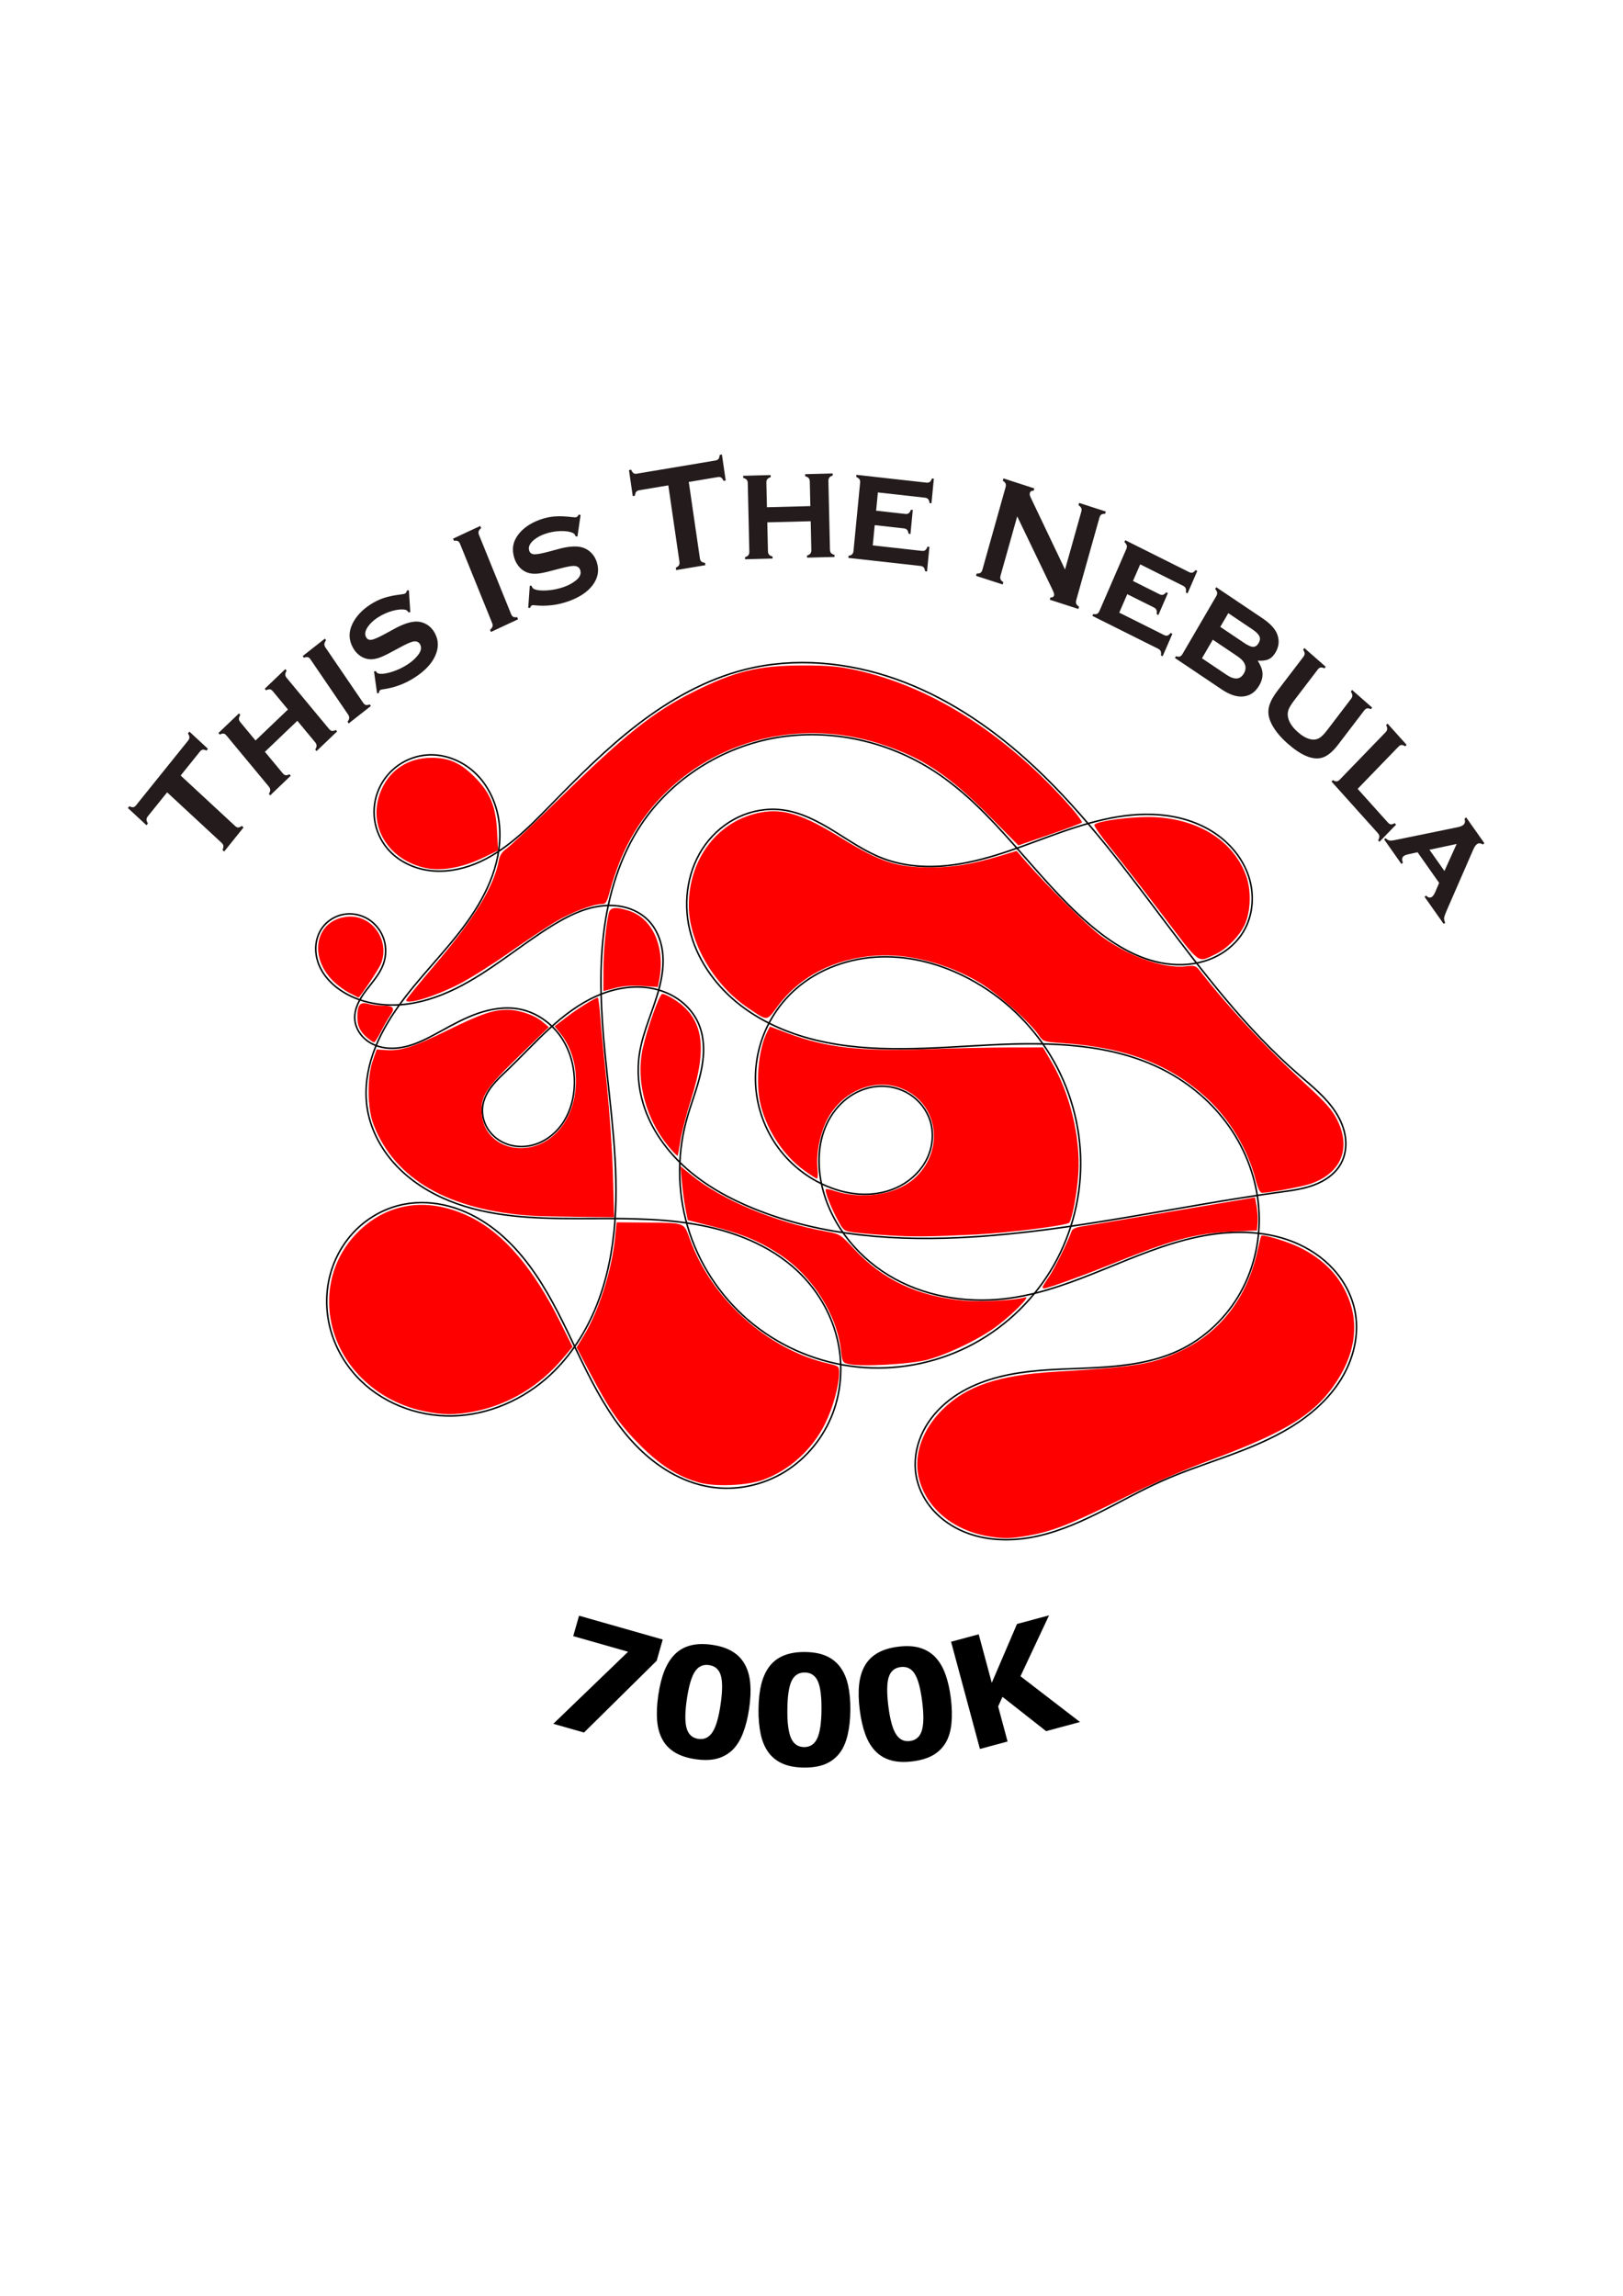 <?xml version="1.0" encoding="UTF-8" standalone="no"?>
<svg
   xmlns:dc="http://purl.org/dc/elements/1.1/"
   xmlns:cc="http://creativecommons.org/ns#"
   xmlns:rdf="http://www.w3.org/1999/02/22-rdf-syntax-ns#"
   xmlns:svg="http://www.w3.org/2000/svg"
   xmlns="http://www.w3.org/2000/svg"
   xmlns:sodipodi="http://sodipodi.sourceforge.net/DTD/sodipodi-0.dtd"
   xmlns:inkscape="http://www.inkscape.org/namespaces/inkscape"
   width="210mm"
   height="297mm"
   viewBox="0 0 210 297"
   version="1.1"
   id="svg8"
   inkscape:version="1.0.1 (3bc2e813f5, 2020-09-07)"
   sodipodi:docname="innlevering_inkscape.svg">
  <defs
     id="defs2">
    <inkscape:path-effect
       effect="spiro"
       id="path-effect108"
       is_visible="true"
       lpeversion="1" />
  </defs>
  <sodipodi:namedview
     id="base"
     pagecolor="#ffffff"
     bordercolor="#666666"
     borderopacity="1.0"
     inkscape:pageopacity="0.0"
     inkscape:pageshadow="2"
     inkscape:zoom="0.76095916"
     inkscape:cx="159.25672"
     inkscape:cy="584.81067"
     inkscape:document-units="mm"
     inkscape:current-layer="layer1"
     inkscape:document-rotation="0"
     showgrid="false"
     inkscape:window-width="1920"
     inkscape:window-height="986"
     inkscape:window-x="-11"
     inkscape:window-y="-11"
     inkscape:window-maximized="1" />
  <g
     inkscape:label="Lag 1"
     inkscape:groupmode="layer"
     id="layer1">
    <path
       style="fill:none;stroke:#000000;stroke-width:0.198px;stroke-linecap:butt;stroke-linejoin:miter;stroke-opacity:1"
       d="m 56.96,133.441 c 1.59,-0.876 3.188,-1.76 4.904,-2.352 1.716,-0.592 3.574,-0.884 5.356,-0.542 2.146,0.412 4.072,1.749 5.322,3.541 1.25,1.792 1.839,4.009 1.781,6.193 -0.045,1.674 -0.468,3.357 -1.356,4.777 -0.889,1.42 -2.262,2.56 -3.87,3.03 -0.804,0.235 -1.659,0.302 -2.486,0.175 -0.828,-0.127 -1.628,-0.448 -2.301,-0.946 -0.673,-0.498 -1.218,-1.173 -1.544,-1.944 -0.327,-0.771 -0.432,-1.637 -0.281,-2.461 0.168,-0.913 0.64,-1.748 1.219,-2.474 0.58,-0.726 1.268,-1.356 1.938,-1.999 3.64,-3.493 6.967,-7.563 11.584,-9.599 2.308,-1.018 4.921,-1.469 7.384,-0.925 1.232,0.272 2.413,0.791 3.419,1.552 1.006,0.761 1.832,1.767 2.342,2.921 0.877,1.986 0.776,4.276 0.297,6.394 -0.479,2.117 -1.313,4.137 -1.876,6.234 -1.269,4.728 -1.112,9.826 0.432,14.472 1.543,4.645 4.465,8.821 8.292,11.874 3.827,3.053 8.543,4.973 13.412,5.476 4.869,0.503 9.874,-0.41 14.258,-2.588 4.384,-2.178 8.133,-5.612 10.699,-9.78 2.566,-4.168 3.943,-9.058 3.944,-13.953 0.001,-4.895 -1.372,-9.781 -3.91,-13.967 -2.538,-4.186 -6.233,-7.66 -10.559,-9.949 -3.51,-1.857 -7.469,-2.943 -11.437,-2.815 -3.969,0.128 -7.937,1.515 -10.924,4.13 -1.931,1.69 -3.431,3.87 -4.315,6.28 -0.884,2.409 -1.151,5.043 -0.764,7.58 0.387,2.537 1.429,4.972 2.998,7.002 1.57,2.03 3.665,3.651 6.026,4.657 1.525,0.65 3.168,1.046 4.825,1.067 1.658,0.021 3.33,-0.342 4.788,-1.131 1.457,-0.79 2.69,-2.016 3.405,-3.512 0.715,-1.496 0.891,-3.259 0.399,-4.842 -0.437,-1.405 -1.392,-2.638 -2.629,-3.436 -1.237,-0.798 -2.744,-1.159 -4.211,-1.036 -1.413,0.118 -2.778,0.677 -3.906,1.537 -1.128,0.86 -2.021,2.013 -2.627,3.295 -1.212,2.564 -1.256,5.57 -0.571,8.322 1.25,5.018 4.868,9.305 9.413,11.773 4.545,2.468 9.936,3.184 15.053,2.433 8.345,-1.224 15.744,-6.103 23.991,-7.869 4.123,-0.883 8.535,-0.945 12.451,0.619 1.958,0.782 3.766,1.968 5.187,3.526 1.421,1.558 2.445,3.493 2.83,5.566 0.553,2.968 -0.232,6.095 -1.814,8.666 -1.582,2.571 -3.916,4.619 -6.488,6.2 -5.144,3.162 -11.173,4.515 -16.69,6.969 -5.697,2.534 -10.982,6.29 -17.128,7.339 -3.073,0.525 -6.34,0.315 -9.141,-1.054 -1.401,-0.684 -2.669,-1.653 -3.649,-2.866 -0.98,-1.212 -1.666,-2.67 -1.914,-4.209 -0.278,-1.72 -0.003,-3.512 0.69,-5.11 0.693,-1.599 1.794,-3.006 3.117,-4.14 2.646,-2.268 6.093,-3.409 9.538,-3.936 3.445,-0.528 6.947,-0.494 10.425,-0.706 3.478,-0.211 7.005,-0.687 10.166,-2.155 3.414,-1.585 6.272,-4.311 8.093,-7.605 1.821,-3.294 2.61,-7.136 2.32,-10.888 -0.29,-3.753 -1.646,-7.406 -3.804,-10.49 -2.158,-3.084 -5.105,-5.598 -8.451,-7.322 -6.773,-3.489 -14.737,-3.64 -22.347,-3.267 -7.609,0.374 -15.357,1.184 -22.757,-0.627 -3.7,-0.906 -7.275,-2.483 -10.214,-4.907 -2.939,-2.424 -5.212,-5.731 -6.072,-9.442 -0.86,-3.711 -0.22,-7.815 2.02,-10.896 1.12,-1.54 2.621,-2.809 4.346,-3.616 1.725,-0.807 3.674,-1.145 5.565,-0.92 2.431,0.289 4.661,1.469 6.746,2.752 2.085,1.283 4.115,2.703 6.408,3.562 2.306,0.864 4.809,1.128 7.267,0.982 2.458,-0.147 4.878,-0.695 7.233,-1.412 4.711,-1.435 9.215,-3.552 14.02,-4.632 2.403,-0.54 4.881,-0.815 7.333,-0.595 2.453,0.22 4.883,0.95 6.94,2.304 2.057,1.354 3.721,3.355 4.481,5.697 0.76,2.342 0.562,5.02 -0.711,7.128 -0.985,1.631 -2.569,2.867 -4.347,3.554 -1.778,0.686 -3.74,0.839 -5.627,0.57 -3.774,-0.537 -7.134,-2.685 -10.02,-5.176 -7.106,-6.134 -12.127,-14.609 -19.994,-19.731 -5.962,-3.882 -13.38,-5.539 -20.394,-4.346 -7.014,1.193 -13.532,5.274 -17.489,11.186 -2.824,4.219 -4.318,9.224 -4.909,14.266 -0.59,5.042 -0.313,10.146 0.173,15.199 0.704,7.32 1.845,14.658 1.297,21.991 -0.274,3.667 -0.977,7.32 -2.33,10.738 -1.353,3.419 -3.372,6.602 -6.07,9.1 -3.415,3.162 -7.949,5.164 -12.601,5.271 -4.653,0.107 -9.373,-1.752 -12.501,-5.198 -1.564,-1.723 -2.724,-3.816 -3.32,-6.066 -0.596,-2.25 -0.622,-4.652 -0.041,-6.905 0.582,-2.253 1.774,-4.351 3.439,-5.976 1.665,-1.626 3.8,-2.772 6.083,-3.224 1.964,-0.389 4.017,-0.267 5.949,0.261 1.932,0.528 3.745,1.454 5.363,2.633 3.064,2.232 5.402,5.329 7.304,8.607 1.902,3.279 3.408,6.769 5.112,10.155 1.704,3.386 3.636,6.706 6.255,9.445 2.619,2.74 5.996,4.881 9.741,5.466 3.293,0.515 6.754,-0.219 9.593,-1.965 2.839,-1.745 5.045,-4.477 6.224,-7.595 1.179,-3.118 1.335,-6.601 0.515,-9.831 -0.82,-3.23 -2.604,-6.199 -5.02,-8.495 -3.624,-3.445 -8.518,-5.299 -13.448,-6.128 -4.931,-0.829 -9.964,-0.713 -14.964,-0.712 -5.653,0.002 -11.452,-0.174 -16.693,-2.291 -2.621,-1.059 -5.068,-2.607 -6.986,-4.683 -1.918,-2.076 -3.288,-4.696 -3.68,-7.495 -0.323,-2.305 0.019,-4.674 0.782,-6.872 0.764,-2.198 1.94,-4.236 3.291,-6.13 2.702,-3.79 6.106,-7.036 8.826,-10.813 1.36,-1.889 2.549,-3.917 3.333,-6.108 0.784,-2.191 1.152,-4.555 0.861,-6.864 -0.291,-2.309 -1.269,-4.558 -2.911,-6.208 -1.642,-1.649 -3.967,-2.653 -6.29,-2.517 -1.357,0.079 -2.691,0.54 -3.806,1.317 -1.116,0.777 -2.011,1.868 -2.554,3.115 -0.543,1.247 -0.733,2.645 -0.54,3.991 0.192,1.346 0.767,2.635 1.639,3.679 1.32,1.578 3.289,2.55 5.326,2.837 2.037,0.287 4.135,-0.078 6.043,-0.847 3.817,-1.539 6.798,-4.574 9.677,-7.515 3.639,-3.718 7.314,-7.428 11.447,-10.588 4.133,-3.16 8.763,-5.771 13.809,-7.038 6.414,-1.61 13.282,-0.964 19.516,1.243 6.234,2.207 11.862,5.921 16.789,10.332 13.411,12.007 21.675,28.958 35.252,40.777 1.755,1.528 3.623,2.998 4.874,4.96 0.626,0.981 1.086,2.081 1.236,3.234 0.15,1.154 -0.022,2.364 -0.585,3.382 -0.73,1.32 -2.058,2.227 -3.472,2.755 -1.413,0.529 -2.926,0.722 -4.421,0.928 -13.262,1.826 -26.364,4.951 -39.725,5.788 -9.614,0.602 -19.497,-0.036 -28.412,-3.683 -3.115,-1.274 -6.107,-2.922 -8.632,-5.148 -2.525,-2.226 -4.571,-5.056 -5.574,-8.269 -0.661,-2.118 -0.86,-4.384 -0.526,-6.577 0.459,-3.018 1.891,-5.799 2.624,-8.762 0.367,-1.482 0.557,-3.025 0.351,-4.538 -0.206,-1.512 -0.832,-2.996 -1.923,-4.064 -0.797,-0.78 -1.819,-1.316 -2.899,-1.594 -1.08,-0.278 -2.217,-0.305 -3.321,-0.146 -2.208,0.318 -4.246,1.358 -6.145,2.529 -4.24,2.615 -8.031,5.966 -12.506,8.154 -2.237,1.094 -4.648,1.888 -7.132,2.068 -2.484,0.181 -5.049,-0.278 -7.195,-1.54 -1.441,-0.847 -2.698,-2.084 -3.323,-3.633 -0.313,-0.775 -0.463,-1.619 -0.4,-2.452 0.063,-0.833 0.342,-1.654 0.829,-2.333 0.648,-0.903 1.661,-1.533 2.754,-1.731 1.094,-0.199 2.257,0.032 3.201,0.618 0.945,0.586 1.665,1.519 2.009,2.576 0.344,1.057 0.312,2.229 -0.072,3.272 -0.469,1.275 -1.416,2.303 -2.232,3.389 -0.408,0.543 -0.79,1.111 -1.063,1.733 -0.273,0.622 -0.435,1.303 -0.388,1.98 0.077,1.114 0.729,2.149 1.633,2.804 0.905,0.655 2.039,0.951 3.156,0.952 1.117,8.7e-4 2.22,-0.279 3.259,-0.689 1.039,-0.41 2.022,-0.949 3,-1.488 z"
       id="path106"
       inkscape:original-d="m 56.959996,133.44137 c 3.682868,0.52595 6.840179,-1.92904 10.259973,-2.89384 3.419795,-0.96481 4.735572,6.48941 7.10306,9.73382 2.367489,3.24441 -7.89209,1.75404 -11.838433,2.63076 -3.946341,0.87672 2.104809,-2.98133 3.156916,-4.47229 1.052107,-1.49097 16.486311,-4.03364 24.729169,-6.05076 8.24286,-2.01712 -1.052106,8.41864 -1.578458,12.62766 -0.526351,4.20903 24.378597,-12.27669 36.567597,-18.41534 12.189,-6.13864 -14.90746,0.87712 -22.36148,1.31538 -7.454024,0.43826 2.63095,17.01247 3.94614,25.5184 1.31518,8.50593 8.94479,-5.61209 13.41689,-8.41844 4.4721,-2.80634 -4.55979,-2.98133 -6.83999,-4.4723 -2.28019,-1.49096 -4.73517,8.76941 -7.10305,13.15382 -2.36789,4.38441 16.31093,9.47094 24.46609,14.20611 8.15517,4.73518 29.64013,1.22789 44.45989,1.84154 14.81977,0.61365 -16.6613,14.55708 -24.99224,21.83533 -8.33095,7.27825 -21.22129,-0.52596 -31.83223,-0.78923 -10.61094,-0.26328 22.62475,-10.69823 33.93684,-16.04765 11.31208,-5.34941 -1.22749,-24.20282 -1.84154,-36.30452 -0.61404,-12.10171 -32.97203,-22.44898 -49.45834,-33.67376 -16.486303,-11.224791 8.76941,4.20941 13.15382,6.31383 4.3844,2.1044 31.04319,6.31402 46.5645,9.47074 15.5213,3.15671 -13.32901,-0.70134 -19.9938,-1.05231 -6.66479,-0.35096 -13.329,-13.15361 -19.99379,-19.730707 -6.66481,-6.577114 -25.255127,4.560187 -37.882984,6.839977 -12.627859,2.27979 -3.156719,19.64322 -4.735374,29.46454 -1.578654,9.82131 -4.735174,27.88628 -7.103059,41.82913 -2.367883,13.94284 -12.627462,-14.73208 -18.941491,-22.09841 -6.314027,-7.36634 7.541718,1.92942 11.312281,2.89384 3.77056,0.96441 18.941687,22.44937 28.412235,33.67376 9.470542,11.22439 7.541713,-18.59053 11.312272,-27.88608 3.77056,-9.29557 -18.941286,-4.5598 -28.412228,-6.83999 -9.470945,-2.28019 -18.239758,-9.64593 -27.359932,-14.46919 -9.120175,-4.82326 5.261723,-30.34127 7.892288,-45.512191 2.630564,-15.17093 -3.507486,8.067871 -5.261526,12.101501 -1.754039,4.03364 14.030933,-3.68287 21.046101,-5.52459 7.01517,-1.84173 16.83708,-11.750551 25.255323,-17.626121 8.418234,-5.87556 24.203204,7.7171 36.304514,11.57536 12.10131,3.858261 23.50168,27.184741 35.25223,40.776821 11.75054,13.59207 3.68326,7.7171 5.5246,11.57535 1.84133,3.85826 -5.26133,2.45558 -7.89229,3.68307 -2.63096,1.22749 -26.48282,3.85865 -39.72452,5.78768 -13.2417,1.92902 -18.94129,-2.45518 -28.412225,-3.68307 -9.470947,-1.22789 -9.470552,-8.9444 -14.206123,-13.41689 -4.73557,-4.47249 -0.350572,-4.38441 -0.526154,-6.57691 -0.17558,-2.19249 0.701735,-11.57516 1.052307,-17.36303 0.35057,-5.78788 -8.242858,0.52635 -12.364586,0.78923 -4.121726,0.26288 -17.888988,5.78788 -26.833778,8.68152 -8.944791,2.89364 -1.929029,-5.6121 -2.893839,-8.41844 -0.96481,-2.80635 5.261723,3.15711 7.892288,4.73537 2.630565,1.57826 -2.455181,4.73556 -3.683068,7.10306 -1.227887,2.36749 7.366333,1.0525 11.049204,1.57846 z"
       inkscape:path-effect="#path-effect108" />
    <path
       style="fill:#ff0000;stroke-width:0.263"
       d="m 115.294,159.834 c -1.736,-0.103 -3.828,-0.276 -4.648,-0.384 -1.49,-0.197 -1.491,-0.197 -2.306,-1.727 -0.898,-1.684 -1.667,-3.693 -1.485,-3.875 0.064,-0.064 0.544,0.024 1.067,0.197 3.591,1.185 7.899,0.553 10.286,-1.51 3.851,-3.327 3.384,-9.19 -0.91,-11.434 -3.762,-1.965 -8.53,-0.075 -10.464,4.148 -0.809,1.766 -1.233,4.11 -1.058,5.838 0.077,0.76 0.043,1.381 -0.075,1.381 -0.118,0 -0.929,-0.526 -1.802,-1.169 -2.521,-1.856 -4.607,-5.005 -5.444,-8.222 -0.733,-2.814 -0.354,-7.337 0.802,-9.573 l 0.363,-0.702 2.312,0.866 c 4.972,1.862 9.327,2.363 17.965,2.064 3.545,-0.123 8.384,-0.225 10.754,-0.228 l 4.309,-0.005 1.152,1.98 c 2.339,4.021 3.689,9.624 3.425,14.217 -0.137,2.388 -0.754,5.807 -1.167,6.469 -0.224,0.358 -7.817,1.327 -12.027,1.535 -5.889,0.291 -7.966,0.315 -11.049,0.133 z"
       id="path110" />
    <path
       style="fill:#ff0000;stroke-width:0.263"
       d="m 52.551,129.384 c 6.32e-4,-0.109 1.614,-2.091 3.586,-4.407 5.209,-6.117 7.771,-10.274 8.391,-13.618 0.128,-0.69 0.434,-1.166 1.009,-1.569 0.454,-0.319 3.491,-3.188 6.75,-6.376 8.61,-8.424 12.237,-11.314 17.489,-13.936 5.319,-2.654 8.357,-3.387 14.075,-3.392 3.205,-0.003 4.651,0.119 6.758,0.569 9.583,2.05 18.992,7.913 27.237,16.974 1.298,1.426 2.259,2.68 2.137,2.786 -0.122,0.106 -2.019,0.813 -4.216,1.571 l -3.994,1.378 -3.767,-3.798 c -5.299,-5.343 -8.732,-7.609 -14.158,-9.342 -13.878,-4.434 -28.415,2.162 -33.666,15.273 -0.443,1.107 -1.009,2.788 -1.257,3.734 -0.38,1.45 -0.541,1.721 -1.02,1.721 -1.174,0 -4.016,1.086 -6.066,2.318 -1.167,0.701 -3.848,2.486 -5.958,3.965 -2.11,1.479 -4.937,3.265 -6.281,3.968 -3.188,1.667 -7.052,2.862 -7.048,2.18 z"
       id="path112" />
    <path
       style="fill:#ff0000;stroke-width:0.263"
       d="m 150.399,118.342 c -2.503,-3.296 -5.54,-7.211 -6.749,-8.7 -1.209,-1.489 -2.135,-2.81 -2.057,-2.935 0.322,-0.522 5.155,-1.134 7.85,-0.995 5.724,0.296 10.101,3.083 11.764,7.492 0.741,1.964 0.636,4.892 -0.237,6.588 -0.766,1.489 -2.295,2.99 -3.736,3.668 -2.338,1.1 -1.818,1.49 -6.835,-5.118 z"
       id="path114" />
    <path
       style="fill:#ff0000;stroke-width:0.263"
       d="m 162.429,152.498 c -0.967,-3.755 -3.329,-7.696 -6.211,-10.364 -4.785,-4.43 -10.488,-6.621 -18.713,-7.188 -2.499,-0.172 -2.523,-0.181 -3.137,-1.077 -1.141,-1.665 -5.416,-5.448 -7.66,-6.778 -4.138,-2.452 -9.206,-3.764 -13.386,-3.465 -5.367,0.384 -9.812,2.67 -12.672,6.518 -1.507,2.026 -1.251,2.013 -3.925,0.206 -4.407,-2.977 -7.605,-8.529 -7.605,-13.202 0,-6.146 3.854,-11.084 9.415,-12.064 2.88,-0.507 5.413,0.309 10.305,3.321 5.047,3.107 7.153,3.803 11.531,3.809 2.893,0.004 5.427,-0.413 8.964,-1.475 l 2.201,-0.661 1.337,1.531 c 2.588,2.962 7.696,8.034 9.387,9.321 3.545,2.699 8.228,4.412 11.149,4.079 1.169,-0.133 1.334,-0.082 1.841,0.569 3.763,4.835 8.57,9.979 13.889,14.863 2.43,2.232 3.239,3.157 3.88,4.44 1.835,3.672 0.522,6.866 -3.389,8.243 -1.073,0.378 -5.374,1.183 -6.332,1.186 -0.277,7.5e-4 -0.547,-0.563 -0.869,-1.811 z"
       id="path116" />
    <path
       style="fill:#ff0000;stroke-width:0.263"
       d="m 78.077,125.544 c 0.007,-2.465 0.291,-5.585 0.668,-7.341 0.177,-0.826 0.806,-0.931 2.518,-0.418 3.162,0.947 4.839,4.683 4.033,8.983 l -0.172,0.918 -2.015,-0.134 c -1.356,-0.09 -2.509,-0.004 -3.527,0.265 l -1.513,0.399 z"
       id="path118" />
    <path
       style="fill:#ff0000;stroke-width:0.263"
       d="m 86.829,148.704 c -3.203,-3.648 -4.628,-8.759 -3.657,-13.12 0.565,-2.539 2.112,-6.873 2.5,-7.003 0.165,-0.055 0.881,0.272 1.59,0.727 3.737,2.398 4.338,6.062 2.136,13.002 -0.592,1.865 -1.205,4.233 -1.363,5.262 -0.158,1.029 -0.318,1.904 -0.356,1.945 -0.038,0.041 -0.42,-0.325 -0.849,-0.814 z"
       id="path120" />
    <path
       style="fill:#ff0000;stroke-width:0.263"
       d="m 109.769,176.457 c -0.742,-0.173 -0.8,-0.28 -0.964,-1.77 -0.508,-4.601 -3.664,-9.571 -7.841,-12.347 -2.61,-1.735 -4.947,-2.721 -8.69,-3.664 l -3.288,-0.829 -0.287,-1.446 c -0.158,-0.795 -0.371,-2.366 -0.473,-3.491 l -0.185,-2.045 1.445,1.177 c 3.931,3.202 10.825,6.084 17.389,7.269 1.811,0.327 1.871,0.364 3.626,2.255 3.687,3.973 8.183,6.107 14.066,6.675 2.268,0.219 6.73,-0.007 8.073,-0.41 0.77,-0.231 -1.381,1.979 -3.535,3.631 -2.156,1.654 -6.338,3.698 -9.076,4.436 -2.205,0.595 -8.611,0.943 -10.26,0.558 z"
       id="path122" />
    <path
       style="fill:#ff0000;stroke-width:0.263"
       d="m 90.453,191.789 c -2.663,-0.742 -4.986,-2.201 -7.525,-4.726 -2.699,-2.683 -4.04,-4.605 -6.561,-9.401 l -1.761,-3.351 0.948,-1.561 c 1.937,-3.188 3.614,-8.454 4.029,-12.652 l 0.195,-1.973 4.17,0.036 c 4.68,0.04 4.548,-0.012 5.293,2.069 2.798,7.811 10.044,14.335 17.962,16.174 1.308,0.304 1.381,0.365 1.377,1.15 -0.009,1.678 -0.803,4.568 -1.817,6.616 -1.669,3.371 -4.606,6.026 -8.054,7.28 -2.044,0.743 -6.196,0.914 -8.257,0.34 z"
       id="path124" />
    <path
       style="fill:#ff0000;stroke-width:0.263"
       d="m 54.79,182.549 c -6.748,-1.446 -11.686,-6.787 -12.168,-13.163 -0.294,-3.887 1.098,-7.537 3.89,-10.2 3.922,-3.74 9.141,-4.347 14.467,-1.682 4.234,2.119 8,6.53 11.444,13.402 l 1.667,3.327 -1.288,1.524 c -3.063,3.622 -7.059,6 -11.528,6.858 -2.393,0.46 -4.113,0.442 -6.484,-0.066 z"
       id="path126" />
    <path
       style="fill:#ff0000;stroke-width:0.263"
       d="m 68.992,157.29 c -10.874,-0.682 -17.916,-4.703 -20.657,-11.793 -0.811,-2.098 -0.861,-6.113 -0.104,-8.287 l 0.504,-1.447 1.186,0.081 c 1.94,0.133 3.585,-0.395 8.022,-2.574 4.26,-2.092 5.851,-2.637 7.698,-2.637 1.498,0 3.491,0.668 4.495,1.507 l 0.88,0.736 -3.813,3.704 c -4.411,4.285 -5.03,5.236 -4.867,7.49 0.315,4.361 5.7,5.977 9.315,2.795 3.436,-3.025 3.864,-9.398 0.881,-13.125 l -0.777,-0.971 1.513,-1.156 c 1.44,-1.101 3.76,-2.558 4.073,-2.558 0.08,0 0.227,1.095 0.326,2.433 0.099,1.338 0.477,5.275 0.84,8.747 0.363,3.473 0.725,8.77 0.804,11.773 l 0.144,5.459 -4.573,-0.047 c -2.515,-0.026 -5.165,-0.085 -5.889,-0.13 z"
       id="path128" />
    <path
       style="fill:#ff0000;stroke-width:0.263"
       d="m 47.511,134.249 c -0.919,-0.777 -1.274,-1.529 -1.274,-2.695 0,-1.539 0.362,-1.983 1.379,-1.692 0.47,0.135 1.351,0.245 1.958,0.245 1.355,0 1.585,0.312 0.923,1.251 -0.28,0.397 -0.822,1.343 -1.205,2.103 -0.383,0.76 -0.783,1.381 -0.889,1.38 -0.106,-7.4e-4 -0.507,-0.267 -0.892,-0.592 z"
       id="path130" />
    <path
       style="fill:#ff0000;stroke-width:0.263"
       d="m 45.216,128.459 c -0.634,-0.324 -1.597,-1.033 -2.141,-1.577 -3.248,-3.245 -2.199,-7.903 1.867,-8.293 3.201,-0.308 5.598,3.106 4.323,6.157 -0.282,0.676 -2.736,4.34 -2.882,4.305 -0.008,-0.002 -0.533,-0.268 -1.167,-0.592 z"
       id="path132" />
    <path
       style="fill:#ff0000;stroke-width:0.263"
       d="m 54.786,112.23 c -5.012,-1.25 -7.438,-6 -5.294,-10.367 1.184,-2.412 3.431,-3.793 6.233,-3.831 2.312,-0.032 3.824,0.625 5.66,2.459 2.053,2.05 2.77,3.791 2.94,7.139 l 0.121,2.383 -1.682,0.828 c -2.925,1.44 -5.781,1.938 -7.978,1.39 z"
       id="path134" />
    <path
       style="fill:#ff0000;stroke-width:0.263"
       d="m 134.893,166.525 c 0,-0.083 0.367,-0.683 0.816,-1.336 0.71,-1.031 2.501,-4.634 2.947,-5.928 0.1,-0.291 0.585,-0.505 1.417,-0.626 0.696,-0.101 6,-0.984 11.788,-1.96 l 10.523,-1.776 0.202,1.087 c 0.111,0.598 0.17,1.56 0.132,2.139 l -0.071,1.052 -3.288,0.159 c -4.818,0.233 -7.64,1.008 -16.179,4.447 -3.368,1.356 -7.655,2.892 -8.073,2.892 -0.118,0 -0.214,-0.067 -0.214,-0.15 z"
       id="path136" />
    <path
       style="fill:#ff0000;stroke-width:0.263"
       d="m 127.881,198.745 c -4.696,-0.785 -8.225,-3.831 -9.052,-7.814 -0.591,-2.847 0.563,-6.042 3.088,-8.547 3.128,-3.104 7.241,-4.487 14.656,-4.93 10.62,-0.634 12.587,-0.967 16.341,-2.761 5.058,-2.418 8.461,-6.896 9.791,-12.885 0.225,-1.013 0.446,-1.884 0.49,-1.937 0.175,-0.206 2.96,0.6 4.565,1.32 2.339,1.05 4.299,2.634 5.519,4.46 2.722,4.077 2.581,8.681 -0.406,13.176 -2.777,4.18 -6.557,6.497 -16.671,10.219 -3.198,1.177 -7.211,2.931 -10.655,4.658 -6.627,3.323 -9.326,4.398 -12.375,4.93 -2.507,0.437 -3.252,0.453 -5.292,0.112 z"
       id="path138" />
    <g
       aria-label="This Is The Nebula"
       id="text157"
       style="font-style:normal;font-weight:normal;font-size:19.756px;line-height:1.25;font-family:sans-serif;fill:#241c1c;fill-opacity:1;stroke:none;stroke-width:0.304"
       transform="matrix(0.932,0,0,1,230.584,107.788)">
      <path
         d="m -222.327,-7.46 7.557,6.525 q 0.226,0.195 0.431,0.194 0.205,-0.001 0.505,-0.201 l 0.234,0.202 -2.686,3.11 -0.234,-0.202 q 0.154,-0.326 0.125,-0.529 -0.029,-0.203 -0.255,-0.399 l -7.557,-6.525 -2.673,3.096 q -0.189,0.219 -0.188,0.424 -0.006,0.199 0.194,0.499 l -0.202,0.234 -2.577,-2.225 0.202,-0.234 q 0.339,0.153 0.536,0.132 0.203,-0.029 0.392,-0.248 l 7.219,-8.36 q 0.195,-0.226 0.194,-0.431 -0.001,-0.205 -0.208,-0.511 l 0.202,-0.234 2.577,2.225 -0.202,0.234 q -0.326,-0.154 -0.522,-0.119 -0.203,0.029 -0.399,0.255 z"
         style="font-style:normal;font-variant:normal;font-weight:normal;font-stretch:normal;font-size:19.756px;font-family:'Copperplate Gothic Bold';-inkscape-font-specification:'Copperplate Gothic Bold, ';fill:#241c1c;stroke-width:0.304"
         id="path243" />
      <path
         d="m -206.128,-14.539 -4.503,4.009 2.47,2.774 q 0.199,0.223 0.409,0.256 0.203,0.025 0.533,-0.126 l 0.173,0.195 -2.853,2.54 -0.18,-0.202 q 0.194,-0.289 0.186,-0.502 -9.8e-4,-0.219 -0.2,-0.442 l -5.876,-6.599 q -0.199,-0.223 -0.402,-0.249 -0.203,-0.025 -0.533,0.126 l -0.18,-0.202 2.853,-2.54 0.18,0.202 q -0.195,0.303 -0.187,0.515 0.002,0.205 0.201,0.428 l 2.104,2.363 4.503,-4.009 -2.104,-2.363 q -0.199,-0.223 -0.402,-0.249 -0.196,-0.032 -0.533,0.126 l -0.18,-0.202 2.853,-2.54 0.18,0.202 q -0.195,0.303 -0.187,0.515 0.002,0.205 0.201,0.428 l 5.876,6.599 q 0.199,0.223 0.409,0.256 0.203,0.025 0.533,-0.126 l 0.173,0.195 -2.853,2.54 -0.18,-0.202 q 0.194,-0.289 0.186,-0.502 -9.9e-4,-0.219 -0.2,-0.442 z"
         style="font-style:normal;font-variant:normal;font-weight:normal;font-stretch:normal;font-size:19.756px;font-family:'Copperplate Gothic Bold';-inkscape-font-specification:'Copperplate Gothic Bold, ';fill:#241c1c;stroke-width:0.304"
         id="path245" />
      <path
         d="m -202.216,-24.014 5.218,7.131 q 0.177,0.241 0.382,0.294 0.2,0.045 0.543,-0.075 l 0.154,0.21 -3.083,2.256 -0.16,-0.218 q 0.221,-0.269 0.233,-0.482 0.02,-0.218 -0.157,-0.459 l -5.218,-7.131 q -0.177,-0.241 -0.377,-0.286 -0.2,-0.045 -0.543,0.075 l -0.16,-0.218 3.083,-2.256 0.16,0.218 q -0.223,0.283 -0.235,0.495 -0.018,0.204 0.159,0.446 z"
         style="font-style:normal;font-variant:normal;font-weight:normal;font-stretch:normal;font-size:19.756px;font-family:'Copperplate Gothic Bold';-inkscape-font-specification:'Copperplate Gothic Bold, ';fill:#241c1c;stroke-width:0.304"
         id="path247" />
      <path
         d="m -190.641,-31.422 0.195,2.828 -0.263,0.013 q -0.165,-0.272 -0.434,-0.323 -0.725,-0.135 -1.806,0.149 -1.08,0.284 -2.02,0.855 -0.8,0.486 -1.282,1.084 -0.695,0.863 -0.324,1.473 0.246,0.404 0.779,0.316 0.529,-0.096 1.817,-0.743 l 1.362,-0.693 q 1.786,-0.905 2.997,-0.919 0.675,-0.004 1.297,0.295 0.78,0.373 1.251,1.147 0.857,1.41 0.084,2.997 -0.736,1.52 -2.805,2.777 -2.085,1.268 -4.567,1.568 -0.167,0.022 -0.258,0.078 -0.165,0.1 -0.185,0.383 l -0.256,0.043 -0.425,-2.835 0.256,-0.043 q 0.03,0.049 0.04,0.066 0.13,0.214 0.385,0.262 0.633,0.112 1.812,-0.232 1.174,-0.353 2.163,-0.954 0.874,-0.531 1.426,-1.183 0.687,-0.801 0.306,-1.428 -0.306,-0.503 -1.019,-0.34 -0.476,0.109 -1.561,0.644 l -1.359,0.68 q -1.097,0.554 -1.729,0.758 -0.632,0.204 -1.2,0.199 -0.728,-0.009 -1.37,-0.397 -0.642,-0.388 -1.053,-1.064 -0.922,-1.517 -0.106,-3.108 0.746,-1.447 2.493,-2.509 0.948,-0.576 1.894,-0.858 0.95,-0.295 2.408,-0.459 0.433,-0.049 0.565,-0.129 0.132,-0.08 0.228,-0.387 z"
         style="font-style:normal;font-variant:normal;font-weight:normal;font-stretch:normal;font-size:19.756px;font-family:'Copperplate Gothic Bold';-inkscape-font-specification:'Copperplate Gothic Bold, ';fill:#241c1c;stroke-width:0.304"
         id="path249" />
      <path
         d="m -179.092,-27.208 -4.448,-10.226 q -0.115,-0.265 -0.301,-0.353 -0.185,-0.088 -0.542,-0.038 l -0.123,-0.283 3.768,-1.639 0.123,0.283 q -0.284,0.218 -0.342,0.422 -0.062,0.195 0.053,0.461 l 4.448,10.226 q 0.119,0.274 0.309,0.371 0.194,0.084 0.538,0.029 l 0.123,0.283 -3.768,1.639 -0.123,-0.283 q 0.28,-0.227 0.342,-0.422 0.062,-0.195 -0.057,-0.47 z"
         style="font-style:normal;font-variant:normal;font-weight:normal;font-stretch:normal;font-size:19.756px;font-family:'Copperplate Gothic Bold';-inkscape-font-specification:'Copperplate Gothic Bold, ';fill:#241c1c;stroke-width:0.304"
         id="path251" />
      <path
         d="m -166.803,-41.171 -0.439,2.8 -0.259,-0.046 q -0.101,-0.302 -0.351,-0.412 -0.677,-0.293 -1.794,-0.256 -1.116,0.037 -2.16,0.385 -0.888,0.296 -1.492,0.772 -0.869,0.686 -0.643,1.364 0.15,0.448 0.689,0.482 0.537,0.024 1.937,-0.321 l 1.482,-0.372 q 1.943,-0.485 3.127,-0.229 0.659,0.146 1.199,0.576 0.677,0.537 0.964,1.397 0.522,1.565 -0.585,2.941 -1.055,1.318 -3.352,2.084 -2.315,0.772 -4.801,0.513 -0.168,-0.015 -0.268,0.018 -0.183,0.061 -0.265,0.333 l -0.259,-0.015 0.216,-2.858 0.259,0.015 q 0.018,0.055 0.024,0.073 0.079,0.238 0.317,0.342 0.592,0.25 1.818,0.177 1.223,-0.083 2.321,-0.449 0.97,-0.323 1.653,-0.836 0.848,-0.629 0.616,-1.324 -0.186,-0.558 -0.918,-0.558 -0.488,6.9e-5 -1.665,0.281 l -1.476,0.36 q -1.193,0.296 -1.855,0.354 -0.662,0.058 -1.214,-0.073 -0.708,-0.171 -1.248,-0.692 -0.54,-0.522 -0.79,-1.272 -0.562,-1.684 0.588,-3.054 1.049,-1.245 2.989,-1.892 1.052,-0.351 2.038,-0.415 0.991,-0.076 2.45,0.088 0.433,0.049 0.58,-8.2e-5 0.146,-0.049 0.308,-0.326 z"
         style="font-style:normal;font-variant:normal;font-weight:normal;font-stretch:normal;font-size:19.756px;font-family:'Copperplate Gothic Bold';-inkscape-font-specification:'Copperplate Gothic Bold, ';fill:#241c1c;stroke-width:0.304"
         id="path253" />
      <path
         d="m -151.785,-45.441 1.54,9.864 q 0.046,0.295 0.203,0.427 0.157,0.132 0.515,0.173 l 0.048,0.305 -4.06,0.634 -0.048,-0.305 q 0.328,-0.149 0.438,-0.322 0.11,-0.173 0.064,-0.469 l -1.54,-9.864 -4.041,0.631 q -0.286,0.045 -0.418,0.202 -0.133,0.148 -0.175,0.506 l -0.305,0.048 -0.525,-3.364 0.305,-0.048 q 0.16,0.336 0.324,0.447 0.173,0.11 0.459,0.065 l 10.913,-1.703 q 0.295,-0.046 0.427,-0.203 0.132,-0.157 0.172,-0.525 l 0.305,-0.048 0.525,3.364 -0.305,0.048 q -0.149,-0.328 -0.321,-0.428 -0.173,-0.11 -0.469,-0.064 z"
         style="font-style:normal;font-variant:normal;font-weight:normal;font-stretch:normal;font-size:19.756px;font-family:'Copperplate Gothic Bold';-inkscape-font-specification:'Copperplate Gothic Bold, ';fill:#241c1c;stroke-width:0.304"
         id="path255" />
      <path
         d="m -134.857,-40.36 -6.027,0.147 0.09,3.713 q 0.007,0.299 0.146,0.46 0.139,0.151 0.489,0.249 l 0.006,0.26 -3.819,0.093 -0.007,-0.27 q 0.335,-0.095 0.466,-0.262 0.141,-0.167 0.133,-0.466 l -0.215,-8.833 q -0.007,-0.299 -0.146,-0.45 -0.139,-0.151 -0.489,-0.249 l -0.007,-0.27 3.819,-0.093 0.007,0.27 q -0.345,0.105 -0.476,0.272 -0.131,0.158 -0.124,0.457 l 0.077,3.163 6.027,-0.147 -0.077,-3.163 q -0.007,-0.299 -0.146,-0.45 -0.129,-0.151 -0.489,-0.249 l -0.007,-0.27 3.819,-0.093 0.007,0.27 q -0.345,0.105 -0.476,0.272 -0.131,0.158 -0.124,0.457 l 0.215,8.833 q 0.007,0.299 0.146,0.46 0.139,0.151 0.489,0.249 l 0.006,0.26 -3.819,0.093 -0.007,-0.27 q 0.335,-0.095 0.466,-0.262 0.141,-0.167 0.133,-0.466 z"
         style="font-style:normal;font-variant:normal;font-weight:normal;font-stretch:normal;font-size:19.756px;font-family:'Copperplate Gothic Bold';-inkscape-font-specification:'Copperplate Gothic Bold, ';fill:#241c1c;stroke-width:0.304"
         id="path257" />
      <path
         d="m -125.97,-39.851 -0.272,2.619 6.822,0.709 q 0.297,0.031 0.465,-0.087 0.177,-0.117 0.31,-0.462 l 0.269,0.028 -0.331,3.185 -0.269,-0.028 q -0.051,-0.345 -0.2,-0.506 -0.149,-0.151 -0.447,-0.182 l -10.007,-1.039 0.028,-0.269 q 0.345,-0.051 0.496,-0.201 0.161,-0.148 0.192,-0.446 l 0.913,-8.789 q 0.031,-0.297 -0.087,-0.465 -0.118,-0.167 -0.453,-0.309 l 0.028,-0.269 9.71,1.009 q 0.307,0.032 0.474,-0.086 0.177,-0.117 0.309,-0.453 l 0.259,0.027 -0.331,3.185 -0.259,-0.027 q -0.059,-0.365 -0.208,-0.516 -0.14,-0.15 -0.447,-0.182 l -6.524,-0.678 -0.245,2.36 4.049,0.421 q 0.297,0.031 0.465,-0.087 0.177,-0.117 0.318,-0.452 l 0.259,0.027 -0.323,3.109 -0.259,-0.027 q -0.06,-0.355 -0.209,-0.507 -0.139,-0.16 -0.446,-0.192 z"
         style="font-style:normal;font-variant:normal;font-weight:normal;font-stretch:normal;font-size:19.756px;font-family:'Copperplate Gothic Bold';-inkscape-font-specification:'Copperplate Gothic Bold, ';fill:#241c1c;stroke-width:0.304"
         id="path259" />
      <path
         d="m -106.188,-40.989 -2.312,7.665 q -0.086,0.286 -0.002,0.473 0.085,0.187 0.389,0.379 l -0.089,0.296 -3.703,-1.117 0.089,-0.296 q 0.36,0.008 0.534,-0.101 0.174,-0.109 0.26,-0.395 l 3.22,-10.676 q 0.084,-0.277 -10e-4,-0.464 -0.085,-0.187 -0.389,-0.379 l 0.089,-0.296 4.285,1.293 -0.089,0.296 q -0.428,-0.018 -0.525,0.305 -0.067,0.222 0.111,0.567 l 4.773,9.329 2.256,-7.481 q 0.084,-0.277 -0.001,-0.464 -0.085,-0.187 -0.389,-0.379 l 0.089,-0.296 3.703,1.117 -0.089,0.296 q -0.36,-0.008 -0.534,0.101 -0.174,0.109 -0.257,0.386 l -3.22,10.676 q -0.086,0.286 -0.002,0.473 0.085,0.187 0.389,0.379 l -0.089,0.296 -3.971,-1.198 0.089,-0.296 q 0.413,0.034 0.508,-0.28 0.056,-0.185 -0.258,-0.783 z"
         style="font-style:normal;font-variant:normal;font-weight:normal;font-stretch:normal;font-size:19.756px;font-family:'Copperplate Gothic Bold';-inkscape-font-specification:'Copperplate Gothic Bold, ';fill:#241c1c;stroke-width:0.304"
         id="path261" />
      <path
         d="m -90.909,-30.921 -1.111,2.387 6.218,2.895 q 0.271,0.126 0.468,0.069 0.206,-0.053 0.444,-0.336 l 0.245,0.114 -1.352,2.903 -0.245,-0.114 q 0.064,-0.343 -0.024,-0.543 -0.092,-0.192 -0.363,-0.318 l -9.121,-4.246 0.114,-0.245 q 0.343,0.064 0.534,-0.028 0.2,-0.088 0.327,-0.359 l 3.729,-8.01 q 0.126,-0.271 0.069,-0.468 -0.057,-0.197 -0.327,-0.44 l 0.114,-0.245 8.85,4.12 q 0.28,0.13 0.477,0.073 0.206,-0.053 0.44,-0.327 l 0.236,0.11 -1.352,2.903 -0.236,-0.11 q 0.063,-0.364 -0.028,-0.556 -0.083,-0.188 -0.363,-0.318 l -5.947,-2.769 -1.002,2.151 3.69,1.718 q 0.271,0.126 0.468,0.069 0.206,-0.053 0.448,-0.323 l 0.236,0.11 -1.319,2.833 -0.236,-0.11 q 0.059,-0.356 -0.033,-0.547 -0.079,-0.196 -0.359,-0.327 z"
         style="font-style:normal;font-variant:normal;font-weight:normal;font-stretch:normal;font-size:19.756px;font-family:'Copperplate Gothic Bold';-inkscape-font-specification:'Copperplate Gothic Bold, ';fill:#241c1c;stroke-width:0.304"
         id="path263" />
      <path
         d="m -72.797,-22.322 q 0.484,0.736 0.608,1.246 0.228,0.962 -0.396,1.96 -0.84,1.341 -2.309,1.434 -1.304,0.083 -2.882,-0.905 l -6.516,-4.08 0.143,-0.229 q 0.332,0.106 0.534,0.038 0.21,-0.062 0.368,-0.316 l 4.689,-7.489 q 0.159,-0.253 0.126,-0.456 -0.033,-0.202 -0.271,-0.477 l 0.143,-0.229 6.41,4.013 q 1.684,1.055 2.09,2.151 0.435,1.16 -0.262,2.272 -0.41,0.654 -0.965,0.887 -0.547,0.238 -1.512,0.18 z m -5.197,-4.369 3.328,2.084 q 0.785,0.491 1.235,0.5 0.455,3.74e-4 0.762,-0.49 0.302,-0.482 0.098,-0.883 -0.191,-0.404 -0.984,-0.901 l -3.328,-2.084 z m -2.544,4.063 3.409,2.135 q 1.652,1.034 2.404,-0.168 0.753,-1.202 -0.899,-2.236 l -3.409,-2.135 z"
         style="font-style:normal;font-variant:normal;font-weight:normal;font-stretch:normal;font-size:19.756px;font-family:'Copperplate Gothic Bold';-inkscape-font-specification:'Copperplate Gothic Bold, ';fill:#241c1c;stroke-width:0.304"
         id="path265" />
      <path
         d="m -58.012,-15.882 -3.624,4.426 q -1.24,1.515 -2.418,1.735 -1.886,0.339 -4.55,-1.843 -1.784,-1.46 -2.435,-2.904 -0.467,-1.043 -0.16,-2.013 0.281,-0.892 1.106,-1.899 l 3.624,-4.426 q 0.189,-0.231 0.183,-0.436 -0.007,-0.205 -0.208,-0.507 l 0.171,-0.209 2.963,2.426 -0.171,0.209 q -0.337,-0.151 -0.546,-0.11 -0.202,0.034 -0.392,0.265 l -3.294,4.023 q -0.574,0.702 -0.761,1.173 -0.179,0.477 -0.068,0.966 0.215,0.986 1.372,1.933 1.157,0.947 2.166,0.963 0.494,0.006 0.919,-0.27 0.425,-0.275 0.999,-0.977 l 3.294,-4.023 q 0.189,-0.231 0.183,-0.436 7.41e-4,-0.199 -0.208,-0.507 l 0.171,-0.209 2.784,2.279 -0.171,0.209 q -0.33,-0.145 -0.538,-0.104 -0.202,0.034 -0.392,0.265 z"
         style="font-style:normal;font-variant:normal;font-weight:normal;font-stretch:normal;font-size:19.756px;font-family:'Copperplate Gothic Bold';-inkscape-font-specification:'Copperplate Gothic Bold, ';fill:#241c1c;stroke-width:0.304"
         id="path267" />
      <path
         d="m -58.925,-5.737 4.197,4.355 q 0.214,0.222 0.419,0.24 0.204,0.017 0.535,-0.154 l 0.181,0.188 -2.306,2.222 -0.181,-0.188 q 0.183,-0.31 0.167,-0.522 -0.01,-0.205 -0.224,-0.427 l -6.419,-6.661 0.194,-0.187 q 0.297,0.183 0.509,0.166 0.218,-0.01 0.434,-0.217 l 6.363,-6.131 q 0.215,-0.207 0.233,-0.412 0.017,-0.204 -0.147,-0.528 l 0.194,-0.187 2.651,2.751 -0.194,0.187 q -0.31,-0.183 -0.522,-0.167 -0.205,0.01 -0.42,0.217 z"
         style="font-style:normal;font-variant:normal;font-weight:normal;font-stretch:normal;font-size:19.756px;font-family:'Copperplate Gothic Bold';-inkscape-font-specification:'Copperplate Gothic Bold, ';fill:#241c1c;stroke-width:0.304"
         id="path269" />
      <path
         d="m -47.614,6.426 -2.996,-3.963 -1.276,0.263 q -0.461,0.094 -0.653,0.24 -0.369,0.279 -0.097,0.847 l -0.215,0.163 -2.397,-3.17 0.215,-0.163 q 0.267,0.257 0.503,0.297 0.241,0.047 0.772,-0.051 l 8.751,-1.67 q 0.495,-0.096 0.765,-0.3 0.315,-0.239 0.167,-0.803 l 0.215,-0.163 2.531,3.347 -0.215,0.163 q -0.489,-0.295 -0.843,-0.028 -0.254,0.192 -0.478,0.664 l -3.712,7.934 q -0.304,0.653 -0.342,0.924 -0.03,0.264 0.147,0.626 l -0.208,0.157 -2.659,-3.516 0.208,-0.157 q 0.463,0.436 0.848,0.145 0.239,-0.18 0.447,-0.64 z m 0.737,-1.537 1.698,-3.497 -3.775,0.75 z"
         style="font-style:normal;font-variant:normal;font-weight:normal;font-stretch:normal;font-size:19.756px;font-family:'Copperplate Gothic Bold';-inkscape-font-specification:'Copperplate Gothic Bold, ';fill:#241c1c;stroke-width:0.304"
         id="path271" />
    </g>
    <g
       aria-label="7000k"
       id="text166"
       style="font-style:normal;font-weight:normal;font-size:16.933px;line-height:1.25;font-family:sans-serif;fill:#000000;fill-opacity:1;stroke:none;stroke-width:0.265"
       transform="translate(281.829,-96.689)">
      <g
         aria-label="7000K"
         id="text301"
         style="font-style:normal;font-weight:normal;font-size:19.756px;line-height:1.25;font-family:sans-serif;fill:#000000;fill-opacity:1;stroke:none;stroke-width:0.07">
        <path
           d="m -196.861,311.534 -9.405,9.287 -3.971,-1.131 9.675,-9.32 -7.097,-2.021 0.753,-2.644 10.827,3.083 z"
           style="font-style:normal;font-variant:normal;font-weight:bold;font-stretch:normal;font-size:19.756px;font-family:sans-serif;-inkscape-font-specification:'sans-serif Bold';stroke-width:0.07"
           id="path316" />
        <path
           d="m -184.896,317.714 q -0.261,1.795 -0.792,3.17 -0.53,1.366 -1.349,2.173 -0.841,0.823 -2.018,1.14 -1.175,0.307 -2.798,0.071 -1.594,-0.232 -2.651,-0.873 -1.057,-0.641 -1.618,-1.678 -0.57,-1.038 -0.684,-2.468 -0.112,-1.44 0.148,-3.234 0.269,-1.852 0.792,-3.17 0.523,-1.318 1.367,-2.16 0.842,-0.833 2.037,-1.137 1.194,-0.304 2.76,-0.076 1.632,0.237 2.669,0.885 1.038,0.638 1.606,1.696 0.561,1.037 0.676,2.457 0.117,1.411 -0.144,3.206 z m -3.694,-0.537 q 0.375,-2.577 0.027,-3.739 -0.346,-1.171 -1.521,-1.342 -1.174,-0.171 -1.84,0.854 -0.664,1.015 -1.041,3.611 -0.368,2.53 -0.015,3.721 0.353,1.192 1.508,1.36 1.155,0.168 1.833,-0.874 0.678,-1.042 1.048,-3.591 z"
           style="font-style:normal;font-variant:normal;font-weight:bold;font-stretch:normal;font-size:19.756px;font-family:sans-serif;-inkscape-font-specification:'sans-serif Bold';stroke-width:0.07"
           id="path318" />
        <path
           d="m -171.803,317.928 q -0.018,1.813 -0.361,3.247 -0.342,1.424 -1.046,2.334 -0.723,0.928 -1.847,1.399 -1.124,0.461 -2.763,0.445 -1.611,-0.016 -2.744,-0.51 -1.133,-0.494 -1.828,-1.446 -0.704,-0.953 -1.008,-2.354 -0.304,-1.411 -0.286,-3.225 0.019,-1.871 0.361,-3.247 0.342,-1.376 1.065,-2.324 0.723,-0.938 1.866,-1.399 1.143,-0.461 2.725,-0.445 1.649,0.017 2.763,0.52 1.114,0.494 1.818,1.465 0.695,0.952 0.999,2.345 0.304,1.383 0.286,3.196 z m -3.733,-0.038 q 0.026,-2.604 -0.474,-3.709 -0.5,-1.114 -1.686,-1.126 -1.186,-0.012 -1.709,1.092 -0.522,1.094 -0.549,3.718 -0.026,2.556 0.484,3.69 0.509,1.134 1.677,1.146 1.167,0.012 1.699,-1.111 0.532,-1.123 0.558,-3.699 z"
           style="font-style:normal;font-variant:normal;font-weight:bold;font-stretch:normal;font-size:19.756px;font-family:sans-serif;-inkscape-font-specification:'sans-serif Bold';stroke-width:0.07"
           id="path320" />
        <path
           d="m -158.798,316.389 q 0.224,1.8 0.076,3.266 -0.149,1.457 -0.725,2.452 -0.593,1.017 -1.643,1.634 -1.052,0.607 -2.679,0.81 -1.599,0.199 -2.788,-0.139 -1.189,-0.338 -2.005,-1.189 -0.825,-0.85 -1.314,-2.198 -0.49,-1.358 -0.714,-3.158 -0.231,-1.857 -0.076,-3.266 0.155,-1.409 0.745,-2.445 0.591,-1.026 1.663,-1.636 1.071,-0.61 2.641,-0.805 1.637,-0.204 2.808,0.146 1.17,0.34 1.998,1.209 0.816,0.851 1.303,2.19 0.486,1.329 0.711,3.129 z m -3.704,0.462 q -0.322,-2.585 -0.965,-3.613 -0.644,-1.038 -1.822,-0.891 -1.177,0.147 -1.548,1.311 -0.371,1.154 -0.047,3.758 0.316,2.537 0.973,3.592 0.656,1.056 1.815,0.911 1.158,-0.144 1.536,-1.329 0.377,-1.184 0.059,-3.74 z"
           style="font-style:normal;font-variant:normal;font-weight:bold;font-stretch:normal;font-size:19.756px;font-family:sans-serif;-inkscape-font-specification:'sans-serif Bold';stroke-width:0.07"
           id="path322" />
        <path
           d="m -142.089,319.459 -4.387,1.181 -5.639,-4.436 -0.565,1.241 1.221,4.536 -3.577,0.963 -3.734,-13.87 3.577,-0.963 1.69,6.278 3.265,-7.612 4.145,-1.116 -3.693,7.877 z"
           style="font-style:normal;font-variant:normal;font-weight:bold;font-stretch:normal;font-size:19.756px;font-family:sans-serif;-inkscape-font-specification:'sans-serif Bold';stroke-width:0.07"
           id="path324" />
      </g>
    </g>
  </g>
</svg>
